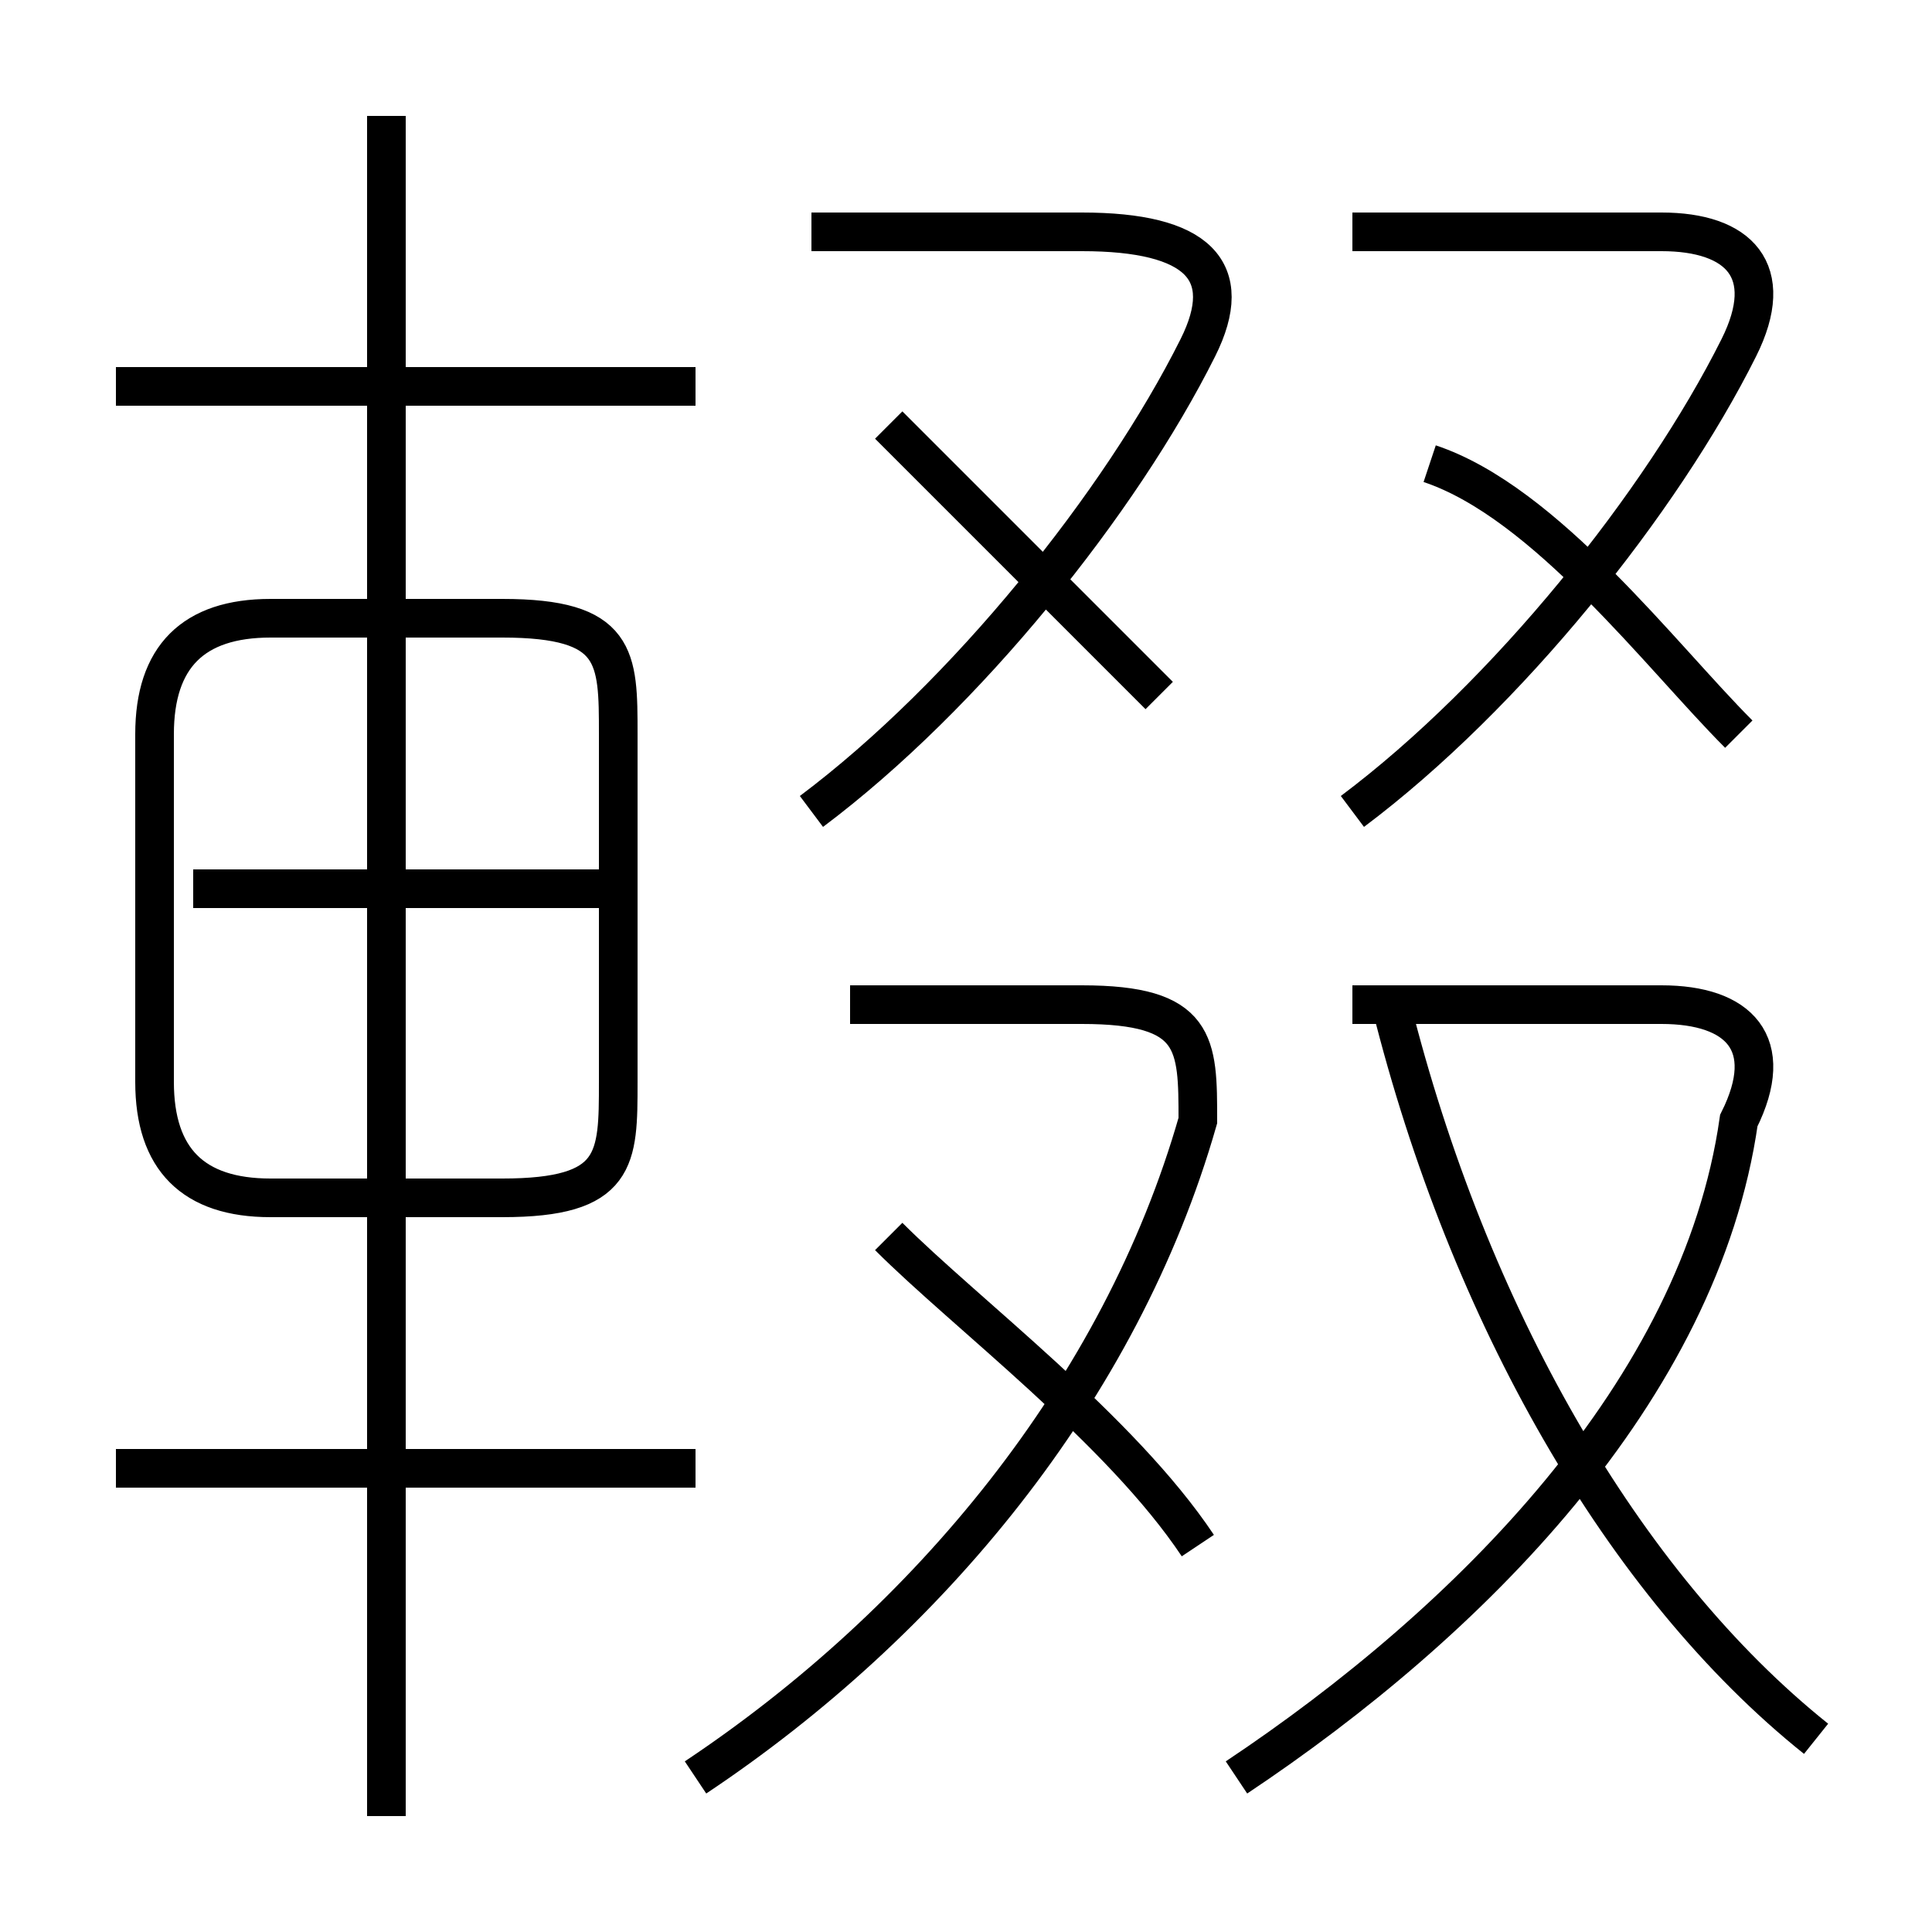 <?xml version='1.0' encoding='utf8'?>
<svg viewBox="0.0 -6.0 50.0 50.0" version="1.1" xmlns="http://www.w3.org/2000/svg">
<rect x="0.0" y="-6.0" width="50.0" height="50.0" fill="#808080" stroke="none"/>
<rect x="-1000" y="-1000" width="2000" height="2000" stroke="white" fill="white"/>
<g style="fill:white;stroke:#000000;  stroke-width:1">
<path d="M 32 2 C 38 -2 44 -8 45 -15 C 46 -17 45 -18 43 -18 L 35 -18 M 18 -6 L 3 -6 M 10 3 L 10 -41 M 4 -25 L 4 -16 C 4 -14 5 -13 7 -13 L 13 -13 C 16 -13 16 -14 16 -16 L 16 -25 C 16 -27 16 -28 13 -28 L 7 -28 C 5 -28 4 -27 4 -25 Z M 16 -21 L 5 -21 M 18 2 C 24 -2 29 -8 31 -15 C 31 -17 31 -18 28 -18 L 22 -18 M 31 -4 C 29 -7 25 -10 23 -12 M 18 -34 L 3 -34 M 47 1 C 42 -3 38 -10 36 -18 M 30 -26 C 28 -28 25 -31 23 -33 M 21 -23 C 25 -26 29 -31 31 -35 C 32 -37 31 -38 28 -38 L 21 -38 M 45 -25 C 43 -27 40 -31 37 -32 M 35 -23 C 39 -26 43 -31 45 -35 C 46 -37 45 -38 43 -38 L 35 -38" transform="translate(0.0 38.0)" />
</g>
</svg>